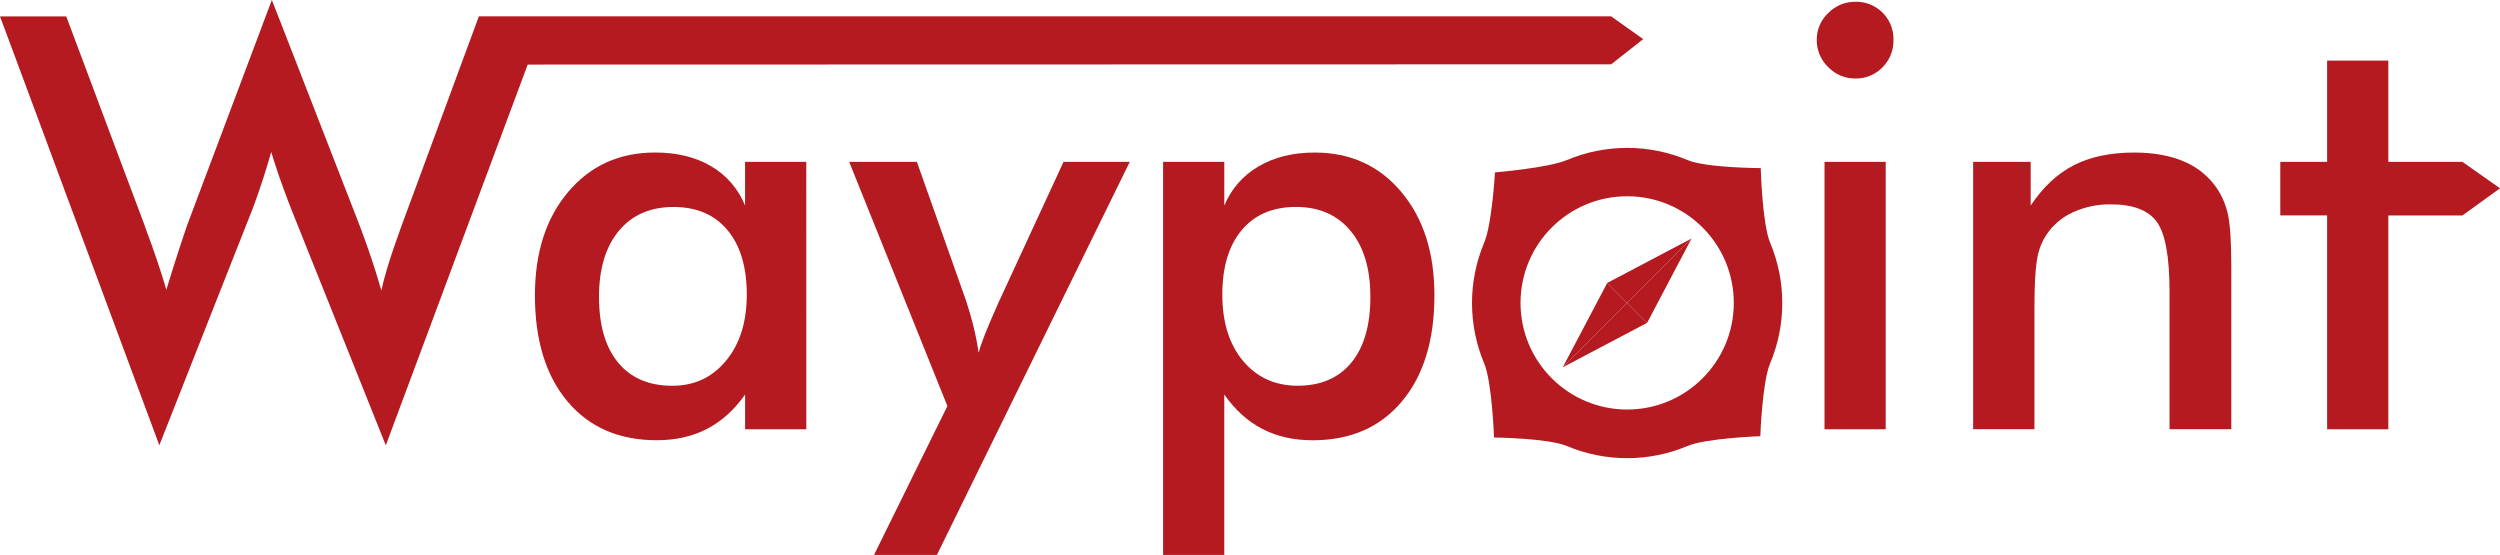 <?xml version="1.0" encoding="utf-8"?>
<!-- Generator: Adobe Illustrator 15.1.0, SVG Export Plug-In . SVG Version: 6.00 Build 0)  -->
<!DOCTYPE svg PUBLIC "-//W3C//DTD SVG 1.1//EN" "http://www.w3.org/Graphics/SVG/1.1/DTD/svg11.dtd">
<svg version="1.1" id="Layer_1" xmlns="http://www.w3.org/2000/svg" xmlns:xlink="http://www.w3.org/1999/xlink" x="0px" y="0px"
	 width="612px" height="135.854px" viewBox="0 0 612 135.854" enable-background="new 0 0 612 135.854" xml:space="preserve">
<title>Asset 5</title>
<g id="Layer_2">
	<g id="Layer_1-2">
		<path fill="#B41A1F" d="M197.386,105.077h-14.983v-8.492c-2.67,3.772-5.789,6.582-9.356,8.423s-7.657,2.761-12.271,2.761
			c-9.25,0-16.533-3.164-21.851-9.492c-5.317-6.327-7.976-14.992-7.976-25.995c0-10.446,2.715-18.883,8.146-25.305
			c5.431-6.421,12.521-9.635,21.268-9.641c5.338,0,9.906,1.116,13.704,3.348c3.771,2.198,6.701,5.591,8.327,9.643V39.623h14.983
			L197.386,105.077z M182.814,72.139c0-6.767-1.576-12.037-4.729-15.812c-3.152-3.774-7.559-5.661-13.221-5.658
			c-5.662,0-10.116,1.942-13.362,5.833c-3.246,3.889-4.868,9.286-4.865,16.19c0,6.951,1.565,12.313,4.694,16.089
			c3.129,3.774,7.548,5.66,13.256,5.657c5.388,0,9.77-2.046,13.147-6.136C181.112,84.216,182.806,78.827,182.814,72.139z"/>
		<path fill="#B41A1F" d="M229.351,135.854h-15.396l17.968-36.457l-24.042-59.773h16.57l12.012,33.9
			c0.692,2.068,1.303,4.174,1.832,6.314c0.526,2.144,0.955,4.314,1.275,6.523c0.599-2.299,2.026-5.95,4.281-10.955l0.346-0.828
			l16.158-34.957h16.215L229.351,135.854z"/>
		<path fill="#B41A1F" d="M284.726,135.854v-96.23h14.983v10.702c1.658-4.04,4.609-7.416,8.393-9.599
			c3.841-2.258,8.432-3.386,13.773-3.383c8.7,0,15.755,3.214,21.162,9.641c5.408,6.43,8.112,14.862,8.112,25.306
			c0,11-2.659,19.664-7.979,25.995c-5.314,6.331-12.601,9.495-21.85,9.491c-4.604,0-8.695-0.92-12.271-2.761
			c-3.576-1.841-6.691-4.65-9.344-8.432v39.271L284.726,135.854L284.726,135.854z M299.227,72.139
			c0,6.767,1.691,12.171,5.075,16.214c3.383,4.044,7.837,6.068,13.362,6.074c5.661,0,10.044-1.886,13.146-5.657
			c3.104-3.771,4.655-9.135,4.658-16.088c0-6.907-1.621-12.304-4.864-16.192c-3.241-3.89-7.694-5.833-13.359-5.833
			c-5.662,0-10.081,1.887-13.257,5.657C300.811,60.087,299.224,65.361,299.227,72.139z"/>
		<path fill="#B41A1F" d="M444.738,9.778c-0.024-2.483,0.987-4.866,2.797-6.572c1.749-1.795,4.158-2.794,6.665-2.767
			c5.021-0.127,9.192,3.839,9.321,8.86c0.004,0.154,0.004,0.308,0,0.461c0.061,2.518-0.913,4.951-2.695,6.731
			c-1.731,1.793-4.134,2.779-6.626,2.726c-2.513,0.029-4.926-0.983-6.665-2.796C445.728,14.686,444.716,12.284,444.738,9.778z
			 M446.641,105.077V39.623h14.979v65.454H446.641z"/>
		<path fill="#B41A1F" d="M483.027,105.077V39.623h14.085v10.702c2.994-4.51,6.515-7.801,10.562-9.874
			c4.046-2.074,8.974-3.11,14.777-3.107c4.876,0,9.03,0.771,12.463,2.314c3.312,1.434,6.118,3.823,8.06,6.865
			c1.204,1.928,2.048,4.058,2.489,6.284c0.502,2.395,0.755,6.581,0.758,12.564v39.703h-15.119V71.432
			c0-8.605-1.047-14.326-3.142-17.157s-5.813-4.247-11.153-4.247c-3.224-0.058-6.42,0.604-9.354,1.935
			c-2.616,1.185-4.854,3.074-6.455,5.456c-1.204,1.817-1.994,3.881-2.314,6.039c-0.438,2.462-0.653,6.387-0.65,11.771v29.831
			L483.027,105.077z"/>
		<path fill="#B41A1F" d="M569.68,105.077v-52.34h-11.465V39.623h11.465V14.836h14.983v24.787h18.134L612,46.095l-9.203,6.646
			h-18.134v52.338L569.68,105.077L569.68,105.077z"/>
		<path fill="#B41A1F" d="M433.327,59.399c-1.924-4.545-2.301-18.249-2.301-18.249s-13.366-0.043-17.911-1.963
			c-9.452-3.979-20.11-3.979-29.563,0c-4.545,1.919-17.591,3.017-17.591,3.017s-0.701,12.65-2.63,17.195
			c-3.979,9.453-3.979,20.111,0,29.563c1.92,4.545,2.406,18.139,2.406,18.139s13.261,0.149,17.806,2.073
			c9.452,3.979,20.11,3.979,29.563,0c4.545-1.924,17.817-2.396,17.817-2.396s0.469-13.271,2.395-17.816
			c3.979-9.452,3.979-20.11,0-29.563H433.327z M398.33,100.252c-14.418,0-26.106-11.688-26.106-26.105s11.688-26.104,26.106-26.104
			c14.417,0,26.104,11.688,26.104,26.104S412.747,100.252,398.33,100.252L398.33,100.252z"/>
		<polygon fill="#B41A1F" points="403.216,79.028 414.093,58.383 398.33,74.146 		"/>
		<polygon fill="#B41A1F" points="403.216,79.028 382.566,89.909 398.33,74.146 		"/>
		<polygon fill="#B41A1F" points="393.447,69.264 414.093,58.383 398.33,74.146 		"/>
		<polygon fill="#B41A1F" points="393.447,69.264 382.566,89.909 398.33,74.146 		"/>
		<path fill="#B41A1F" d="M0,4.007h16.215l2.388,6.376l2.393,6.376l2.388,6.376l2.388,6.376l2.393,6.376l2.388,6.376l2.401,6.381
			l2.389,6.376c0.158,0.438,0.307,0.837,0.438,1.24c0.132,0.403,0.298,0.813,0.438,1.206c0.14,0.394,0.285,0.78,0.438,1.161
			l0.403,1.126c0.131,0.368,0.259,0.727,0.381,1.082c0.122,0.354,0.25,0.706,0.368,1.047l0.346,1.008
			c0.109,0.329,0.219,0.648,0.329,0.968l0.315,0.942l0.302,0.925c0.101,0.309,0.197,0.609,0.294,0.911
			c0.096,0.303,0.193,0.601,0.285,0.876c0.092,0.276,0.188,0.588,0.276,0.877c0.087,0.289,0.18,0.578,0.267,0.876l0.254,0.852
			c0.087,0.283,0.167,0.562,0.25,0.837l0.605-1.993c0.206-0.666,0.407-1.314,0.613-1.989s0.412-1.313,0.623-1.972
			c0.21-0.658,0.438-1.315,0.626-1.963l0.627-1.946c0.214-0.648,0.438-1.315,0.64-1.941s0.438-1.293,0.648-1.933
			s0.438-1.284,0.653-1.924c0.026-0.079,0.057-0.158,0.083-0.229c0.026-0.068,0.048-0.147,0.075-0.215
			c0.026-0.063,0.048-0.131,0.07-0.19l0.066-0.177c0.016-0.052,0.035-0.104,0.057-0.152c0-0.049,0.035-0.094,0.048-0.138
			c0.013-0.044,0.031-0.078,0.044-0.112l0.04-0.099l2.537-6.749l2.538-6.744l2.542-6.743l2.533-6.749l2.538-6.749L61.47,13.5
			l2.538-6.749l2.537-6.753l2.695,6.875l2.678,6.88l2.673,6.876l2.678,6.876l2.673,6.876l2.673,6.88l2.678,6.876l2.673,6.876
			c0.127,0.337,0.254,0.67,0.377,1.003c0.123,0.333,0.25,0.666,0.373,0.999s0.246,0.67,0.364,1.003c0.118,0.333,0.246,0.667,0.364,1
			l0.355,1.003l0.351,0.999l0.342,1l0.342,1.003c0.109,0.333,0.224,0.666,0.333,0.999l0.329,1.005
			c0.11,0.338,0.215,0.676,0.324,1.009l0.316,1.008c0.105,0.337,0.21,0.675,0.311,1.013c0.101,0.337,0.206,0.675,0.307,1.012
			c0.101,0.339,0.202,0.676,0.302,1.019c0.101,0.342,0.197,0.675,0.298,1.017c0.057-0.258,0.118-0.521,0.18-0.788
			c0.061-0.268,0.127-0.535,0.193-0.807c0.065-0.271,0.14-0.543,0.21-0.824c0.07-0.28,0.149-0.561,0.228-0.846
			s0.158-0.569,0.241-0.876s0.167-0.583,0.254-0.877c0.088-0.293,0.18-0.602,0.272-0.902c0.092-0.303,0.188-0.614,0.285-0.925
			c0.097-0.311,0.202-0.627,0.307-0.951s0.21-0.657,0.325-0.999c0.114-0.342,0.228-0.684,0.346-1.039
			c0.118-0.354,0.241-0.714,0.368-1.083l0.39-1.126c0.136-0.381,0.272-0.771,0.412-1.17c0.14-0.397,0.289-0.802,0.438-1.214
			l0.438-1.253l2.375-6.429l2.371-6.42l2.375-6.431l2.371-6.429l2.375-6.429l2.371-6.431l2.375-6.425l2.371-6.429h277.188
			l7.844,5.57l-7.844,6.17L129.18,15.807l-15.167,40.69l-4.891,13.125l-4.891,13.146l-4.895,13.125l-4.891,13.125l-2.884-7.209
			l-2.879-7.204L85.799,87.4l-2.893-7.209l-2.879-7.204l-2.897-7.223l-2.884-7.205l-2.879-7.204
			c-0.127-0.323-0.254-0.645-0.377-0.965l-0.368-0.95c-0.118-0.314-0.241-0.632-0.355-0.941c-0.114-0.313-0.237-0.623-0.351-0.935
			c-0.114-0.312-0.228-0.618-0.342-0.921c-0.114-0.302-0.224-0.611-0.333-0.915l-0.324-0.901c-0.105-0.299-0.21-0.597-0.311-0.877
			s-0.206-0.592-0.307-0.876c-0.101-0.285-0.202-0.583-0.298-0.877c-0.096-0.293-0.197-0.573-0.289-0.876
			c-0.092-0.303-0.188-0.564-0.281-0.847c-0.092-0.279-0.184-0.561-0.271-0.837c-0.088-0.275-0.18-0.552-0.263-0.823
			s-0.171-0.544-0.254-0.812s-0.167-0.535-0.246-0.802c-0.101,0.342-0.197,0.679-0.293,1.012c-0.097,0.333-0.197,0.666-0.294,0.995
			c-0.096,0.329-0.197,0.652-0.293,0.978c-0.096,0.324-0.197,0.646-0.293,0.959c-0.097,0.316-0.197,0.638-0.294,0.947
			c-0.096,0.312-0.197,0.623-0.293,0.929c-0.096,0.309-0.197,0.613-0.293,0.912c-0.097,0.298-0.197,0.602-0.294,0.876
			c-0.096,0.276-0.197,0.592-0.293,0.876c-0.096,0.285-0.197,0.583-0.298,0.876l-0.298,0.876l-0.303,0.876l-0.302,0.842
			c-0.101,0.279-0.202,0.562-0.307,0.838c-0.105,0.274-0.202,0.552-0.307,0.823s-0.206,0.548-0.307,0.819l-2.831,7.169l-2.831,7.169
			l-2.831,7.169l-2.831,7.174l-2.831,7.17l-2.813,7.165l-2.831,7.171l-2.831,7.175L34.128,95.87l-4.873-13.125l-4.878-13.146
			l-4.873-13.104l-4.877-13.116L9.754,30.232L4.876,17.12L0,4.007z"/>
	</g>
</g>
</svg>
